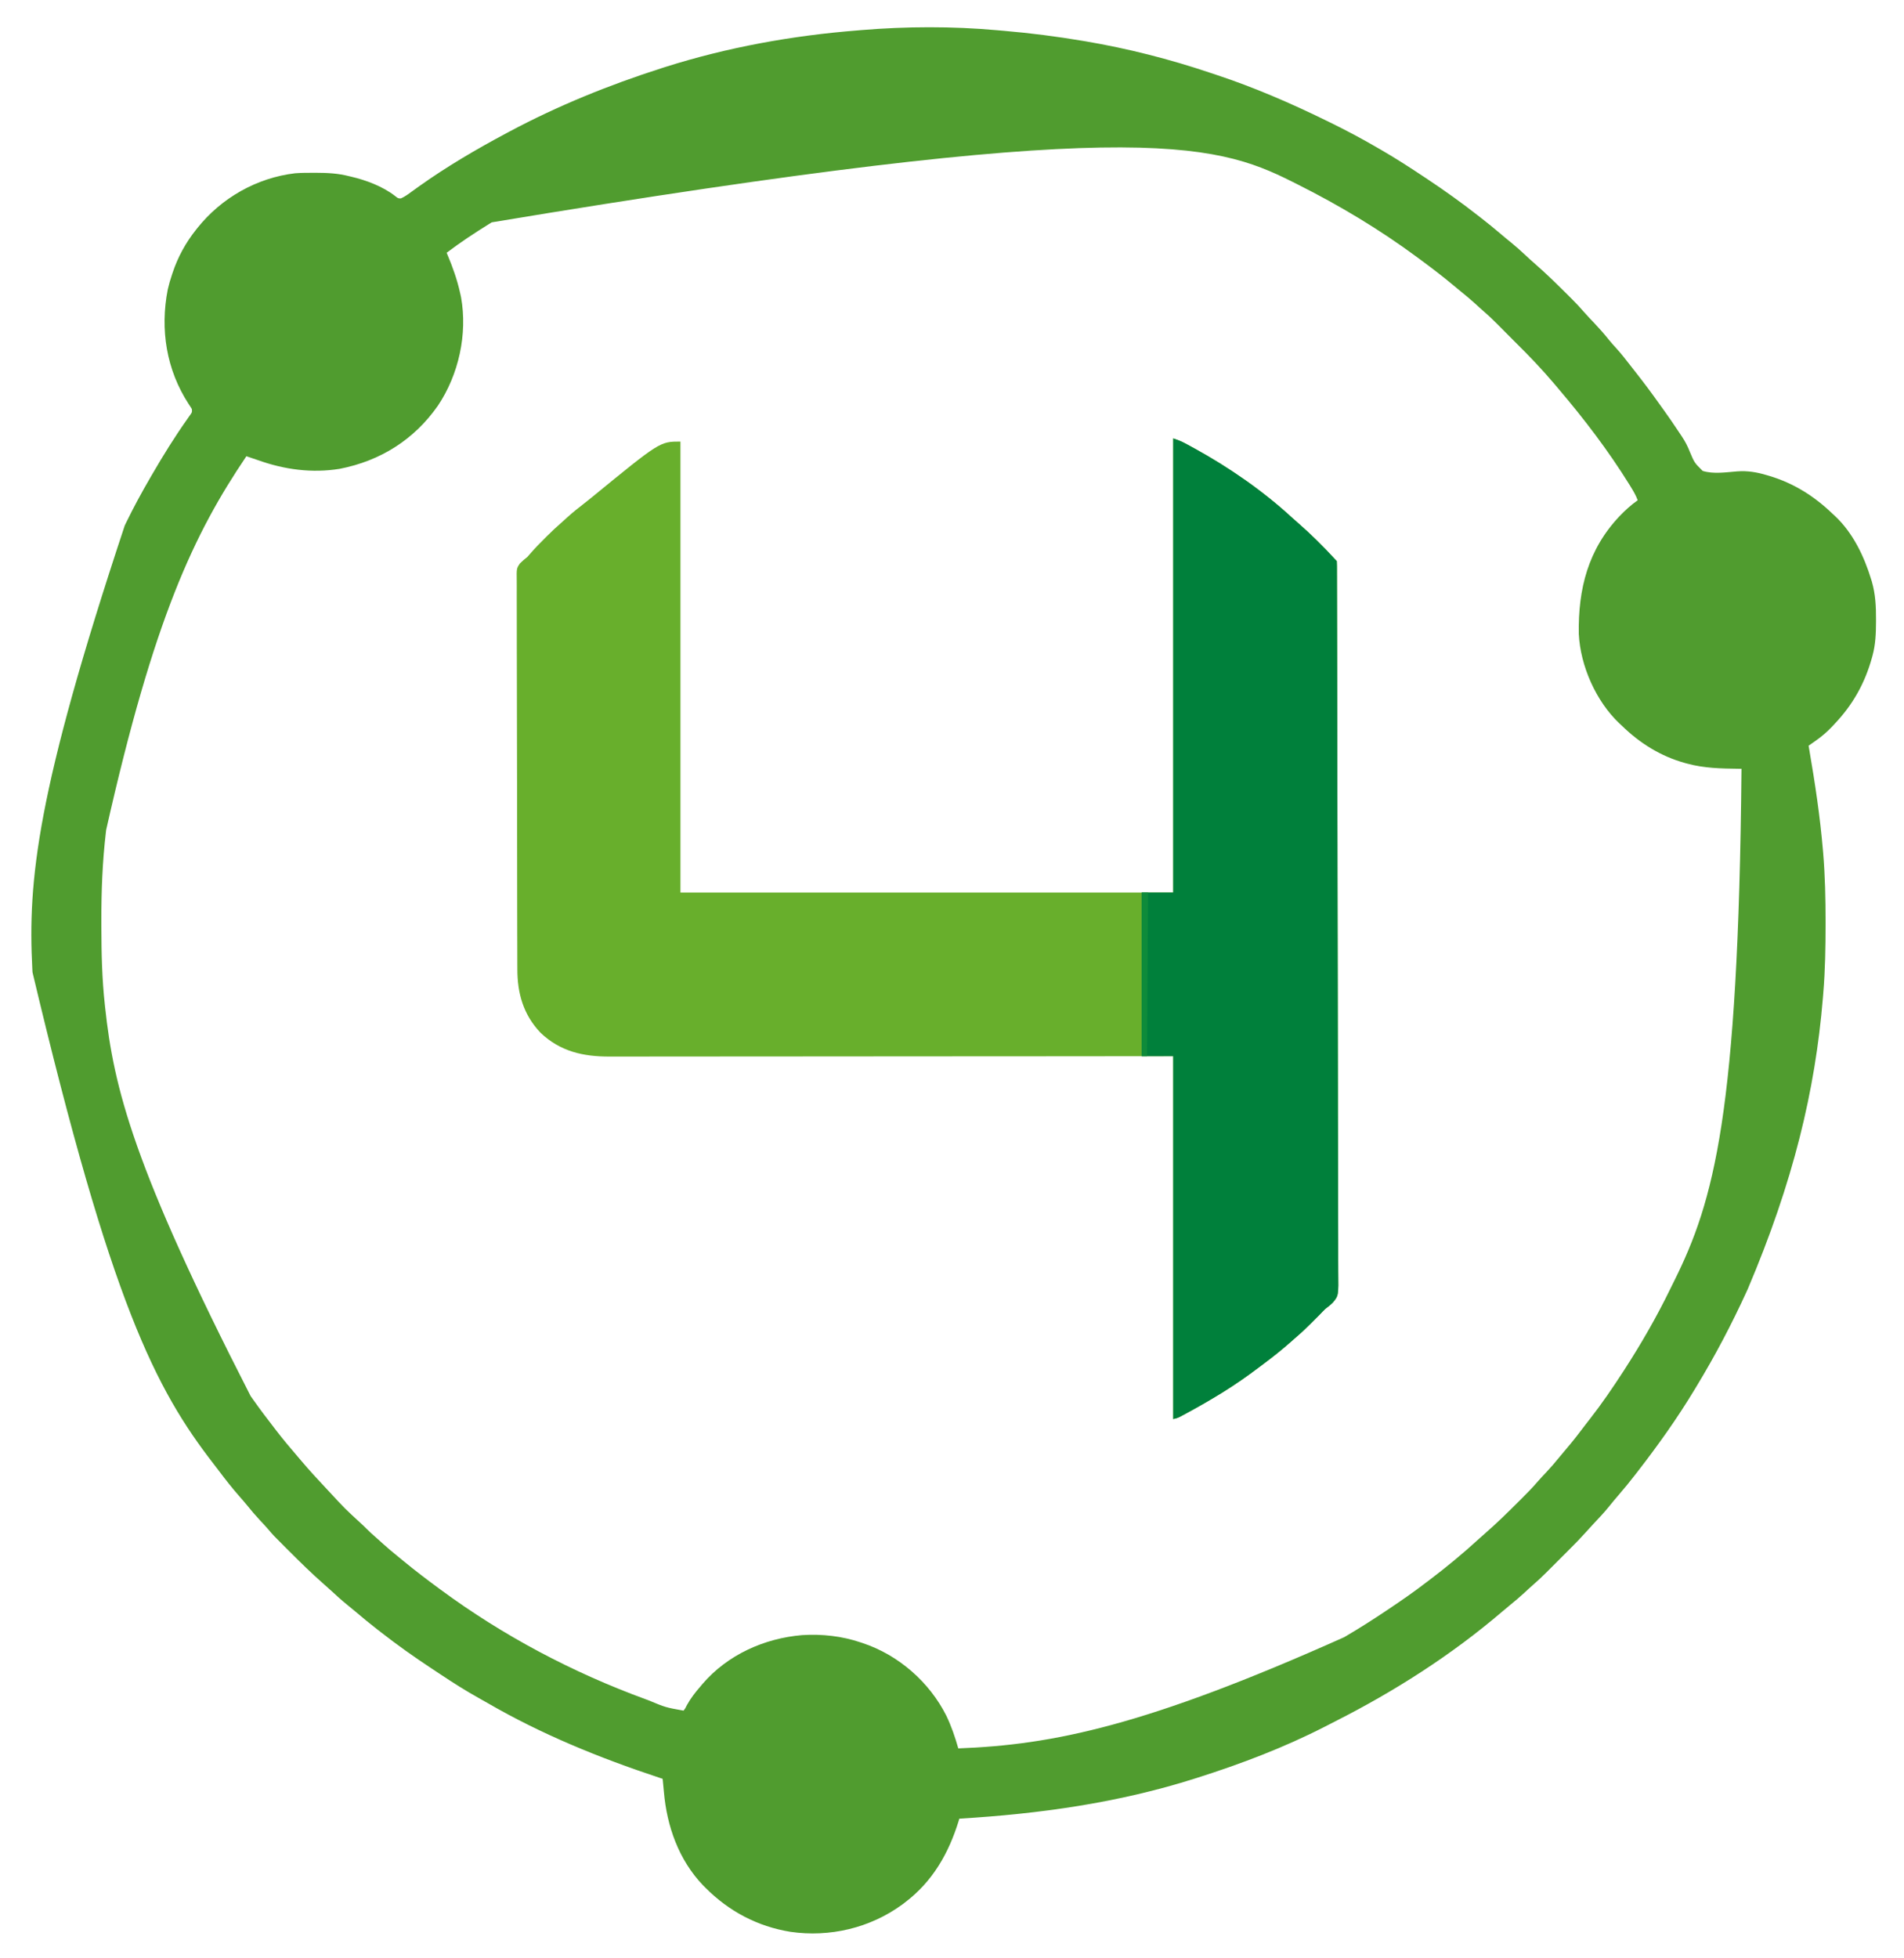 <?xml version="1.0" encoding="UTF-8"?>
<svg version="1.1" xmlns="http://www.w3.org/2000/svg" width="1816" height="1867">
<path d="M0 0 C2.216 0.199 4.433 0.387 6.65 0.574 C31.938 2.735 57.023 5.968 82.049 10.184 C83.156 10.37 83.156 10.37 84.286 10.559 C124.534 17.371 164.462 27.512 203.138 40.542 C205.037 41.18 206.939 41.808 208.841 42.436 C245.013 54.383 279.856 69.426 314.049 86.184 C315.123 86.707 316.197 87.231 317.304 87.77 C332.879 95.373 348.078 103.453 363.049 112.184 C363.973 112.715 364.897 113.247 365.849 113.795 C380.254 122.101 394.151 131.095 407.986 140.309 C409.207 141.12 409.207 141.12 410.452 141.948 C426.74 152.794 442.635 164.125 458.049 176.184 C459.2 177.076 460.351 177.968 461.502 178.859 C467.909 183.839 474.197 188.928 480.365 194.201 C483.716 197.066 487.112 199.86 490.549 202.621 C495.304 206.487 499.815 210.569 504.283 214.76 C507.132 217.43 510.016 220.043 512.963 222.605 C524.129 232.33 534.692 242.732 545.174 253.184 C546.05 254.055 546.926 254.927 547.829 255.825 C552.174 260.181 556.368 264.6 560.377 269.267 C563.29 272.606 566.37 275.787 569.424 278.996 C574.53 284.398 579.386 289.872 584.018 295.688 C586.071 298.211 588.221 300.603 590.424 302.996 C595.424 308.497 599.967 314.32 604.508 320.197 C606.131 322.289 607.766 324.37 609.404 326.449 C617.011 336.126 624.355 345.958 631.487 355.99 C633.009 358.128 634.54 360.26 636.072 362.391 C640.75 368.922 645.336 375.512 649.745 382.228 C650.829 383.874 651.928 385.51 653.042 387.135 C656.264 391.952 658.699 396.603 660.799 402.012 C665.168 412.401 665.168 412.401 673.049 420.184 C683.349 423.377 695.391 421.456 705.949 420.618 C715.769 419.873 724.653 421.374 734.049 424.184 C734.876 424.425 735.704 424.666 736.557 424.915 C760.049 431.968 779.488 444.266 797.049 461.184 C797.754 461.826 798.459 462.467 799.186 463.129 C816.361 479.225 827.049 501.626 833.799 523.809 C833.998 524.452 834.197 525.096 834.401 525.76 C837.849 537.648 838.423 549.643 838.361 561.934 C838.36 562.684 838.358 563.435 838.356 564.208 C838.311 575.135 837.932 585.581 835.049 596.184 C834.867 596.854 834.684 597.525 834.497 598.216 C827.745 622.52 816.397 642.861 799.049 661.184 C798.217 662.079 797.386 662.975 796.529 663.898 C791.569 669.076 786.557 673.44 780.686 677.527 C779.723 678.206 779.723 678.206 778.742 678.897 C777.18 679.997 775.615 681.091 774.049 682.184 C774.27 683.465 774.492 684.746 774.72 686.066 C780.212 717.955 784.998 749.681 787.736 781.934 C787.797 782.651 787.859 783.368 787.922 784.107 C789.772 806.15 790.256 828.129 790.236 850.246 C790.236 850.928 790.236 851.611 790.236 852.314 C790.225 874.328 789.893 896.238 788.049 918.184 C787.924 919.723 787.799 921.262 787.674 922.801 C780.383 1011.06 759.36 1098.297 716.049 1200.184 C715.731 1200.879 715.414 1201.575 715.087 1202.292 C700.778 1233.619 684.929 1263.749 667.049 1293.184 C666.491 1294.109 665.934 1295.035 665.359 1295.989 C648.957 1323.208 630.507 1349.079 611.049 1374.184 C610.572 1374.802 610.095 1375.421 609.604 1376.058 C604.052 1383.258 598.339 1390.277 592.384 1397.147 C589.406 1400.584 586.512 1404.068 583.674 1407.621 C578.949 1413.446 573.826 1418.868 568.674 1424.312 C566.028 1427.113 563.453 1429.967 560.893 1432.847 C556.381 1437.866 551.698 1442.68 546.92 1447.445 C546.086 1448.28 545.252 1449.115 544.393 1449.975 C542.645 1451.723 540.897 1453.47 539.147 1455.216 C536.486 1457.871 533.831 1460.532 531.176 1463.193 C529.466 1464.903 527.756 1466.612 526.045 1468.32 C525.261 1469.106 524.478 1469.891 523.671 1470.701 C519.497 1474.856 515.247 1478.857 510.777 1482.693 C508.2 1484.915 505.726 1487.239 503.236 1489.559 C498.592 1493.849 493.811 1497.912 488.885 1501.879 C486.347 1503.942 483.85 1506.042 481.365 1508.167 C433.283 1549.256 378.916 1583.875 322.576 1612.395 C319.207 1614.103 315.848 1615.829 312.49 1617.559 C273.597 1637.462 232.65 1652.981 191.049 1666.184 C190.067 1666.497 190.067 1666.497 189.064 1666.816 C115.832 1690.113 40.538 1700.61 -35.951 1705.184 C-36.141 1705.811 -36.331 1706.439 -36.527 1707.085 C-46.105 1738.291 -61.522 1765.226 -87.951 1785.184 C-88.727 1785.775 -89.503 1786.367 -90.303 1786.977 C-121.033 1809.433 -159.491 1818.521 -197.139 1813.059 C-228.394 1807.972 -255.685 1793.572 -277.951 1771.184 C-278.833 1770.302 -279.715 1769.42 -280.623 1768.512 C-303.593 1744.4 -314.949 1712.315 -317.734 1679.642 C-317.962 1677.059 -318.216 1674.48 -318.476 1671.9 C-318.565 1671.013 -318.654 1670.126 -318.746 1669.212 C-318.814 1668.542 -318.882 1667.873 -318.951 1667.184 C-320.181 1666.777 -321.411 1666.371 -322.678 1665.953 C-379.361 1647.183 -434.544 1624.743 -486.284 1594.72 C-488.92 1593.202 -491.57 1591.714 -494.229 1590.234 C-506.493 1583.385 -518.283 1575.946 -529.975 1568.163 C-533.013 1566.143 -536.059 1564.135 -539.107 1562.129 C-555.853 1551.077 -572.149 1539.546 -587.951 1527.184 C-589.102 1526.291 -590.253 1525.399 -591.404 1524.508 C-598.366 1519.097 -605.163 1513.529 -611.865 1507.801 C-614.707 1505.377 -617.604 1503.026 -620.514 1500.684 C-625.503 1496.625 -630.228 1492.338 -634.932 1487.957 C-637.215 1485.839 -639.544 1483.78 -641.893 1481.734 C-653.918 1471.248 -665.226 1460.012 -676.514 1448.746 C-677.126 1448.136 -677.738 1447.527 -678.369 1446.899 C-690.178 1435.129 -690.178 1435.129 -695.499 1428.881 C-697.853 1426.129 -700.349 1423.512 -702.826 1420.871 C-707.269 1416.096 -711.474 1411.195 -715.557 1406.105 C-717.832 1403.329 -720.174 1400.63 -722.547 1397.938 C-729.524 1390.012 -735.983 1381.781 -742.322 1373.341 C-743.946 1371.191 -745.587 1369.056 -747.236 1366.926 C-802.484 1295.515 -844.795 1214.6 -919.951 898.184 C-920.009 897.138 -920.067 896.092 -920.126 895.015 C-924.529 810.697 -916.058 725.678 -831.951 472.184 C-831.494 471.242 -831.037 470.3 -830.565 469.33 C-823.578 454.954 -815.973 441.007 -807.951 427.184 C-807.417 426.26 -806.884 425.337 -806.333 424.386 C-795.573 405.821 -784.297 387.581 -771.861 370.083 C-771.347 369.349 -770.833 368.615 -770.303 367.859 C-769.847 367.219 -769.392 366.579 -768.922 365.919 C-767.707 364.079 -767.707 364.079 -767.951 361.184 C-768.888 359.582 -769.902 358.026 -770.951 356.496 C-792.301 323.78 -798.424 285.267 -790.951 247.184 C-789.868 242.413 -788.525 237.814 -786.951 233.184 C-786.747 232.562 -786.542 231.941 -786.331 231.3 C-781.322 216.24 -773.852 202.608 -763.951 190.184 C-763.525 189.645 -763.099 189.107 -762.66 188.552 C-739.733 159.868 -706.119 140.706 -669.462 136.38 C-663.493 135.913 -657.498 135.939 -651.514 135.934 C-650.44 135.933 -650.44 135.933 -649.344 135.932 C-638.57 135.948 -628.43 136.473 -617.951 139.184 C-616.98 139.409 -616.98 139.409 -615.989 139.639 C-601.618 142.988 -585.762 148.965 -574.084 158.09 C-571.237 160.375 -571.237 160.375 -568.494 160.328 C-564.732 158.635 -561.572 156.319 -558.264 153.871 C-556.738 152.769 -555.21 151.669 -553.682 150.57 C-552.898 150.006 -552.115 149.442 -551.308 148.861 C-524.817 130.009 -496.619 113.465 -467.951 98.184 C-467.038 97.695 -466.125 97.207 -465.184 96.704 C-418.595 71.871 -370.195 52.276 -319.951 36.184 C-318.79 35.811 -317.629 35.439 -316.433 35.056 C-257.024 16.249 -195.025 5.068 -132.951 0.184 C-131.746 0.081 -130.542 -0.022 -129.3 -0.128 C-86.826 -3.665 -42.451 -3.84 0 0 Z M-481.951 183.184 C-483.342 184.045 -483.342 184.045 -484.761 184.923 C-498.548 193.465 -512.026 202.38 -524.951 212.184 C-524.735 212.69 -524.519 213.196 -524.296 213.718 C-519.103 225.993 -514.796 238.152 -511.951 251.184 C-511.582 252.86 -511.582 252.86 -511.205 254.57 C-504.915 289.839 -513.44 328.394 -533.324 358.039 C-556.038 390.483 -588.276 410.659 -626.951 418.184 C-653.442 422.5 -679.822 418.903 -704.843 409.929 C-708.527 408.626 -712.24 407.408 -715.951 406.184 C-765.804 479.929 -804.167 560.235 -849.701 762.496 C-849.802 763.356 -849.903 764.215 -850.008 765.101 C-853.244 792.937 -854.336 820.706 -854.269 848.703 C-854.264 851.102 -854.261 853.502 -854.258 855.902 C-854.219 880.437 -853.64 904.776 -850.951 929.184 C-850.864 929.997 -850.777 930.81 -850.687 931.648 C-842.442 1008.515 -823.684 1083.982 -711.951 1302.184 C-711.158 1303.299 -710.368 1304.416 -709.58 1305.535 C-702.952 1314.944 -695.997 1324.084 -688.951 1333.184 C-688.47 1333.808 -687.989 1334.432 -687.493 1335.076 C-681.06 1343.418 -674.365 1351.485 -667.458 1359.438 C-665.967 1361.165 -664.49 1362.904 -663.018 1364.648 C-656.16 1372.757 -649.028 1380.563 -641.738 1388.284 C-639.952 1390.183 -638.178 1392.093 -636.408 1394.008 C-622.146 1409.427 -622.146 1409.427 -606.709 1423.645 C-604.872 1425.253 -603.162 1426.942 -601.451 1428.684 C-598.462 1431.72 -595.334 1434.529 -592.107 1437.309 C-589.752 1439.357 -587.446 1441.456 -585.139 1443.559 C-580.872 1447.404 -576.499 1451.081 -572.033 1454.691 C-569.812 1456.488 -567.602 1458.294 -565.4 1460.113 C-554.838 1468.816 -543.967 1477.065 -532.951 1485.184 C-531.81 1486.027 -531.81 1486.027 -530.646 1486.887 C-470.935 1530.909 -404.809 1565.835 -335.201 1591.309 C-334.332 1591.627 -333.462 1591.945 -332.566 1592.273 C-316.125 1599.125 -316.125 1599.125 -298.951 1602.184 C-297.22 1599.885 -297.22 1599.885 -295.764 1596.871 C-292.145 1590.305 -287.86 1584.826 -282.951 1579.184 C-282.264 1578.362 -281.577 1577.541 -280.869 1576.695 C-257.016 1548.947 -222.06 1533.232 -185.951 1530.184 C-167.018 1528.977 -147.944 1531.068 -129.951 1537.184 C-129.019 1537.491 -129.019 1537.491 -128.068 1537.804 C-93.965 1549.146 -64.472 1574.936 -48.354 1607.05 C-43.49 1617.113 -40.016 1627.451 -36.951 1638.184 C53.216 1634.815 142.218 1616.656 331.049 1532.184 C331.739 1531.778 332.428 1531.372 333.139 1530.953 C345.888 1523.443 358.325 1515.552 370.611 1507.309 C371.458 1506.742 372.306 1506.176 373.178 1505.592 C385.378 1497.432 397.415 1489.139 409.049 1480.184 C410.195 1479.317 411.342 1478.451 412.49 1477.586 C428.756 1465.274 444.558 1452.231 459.584 1438.434 C461.63 1436.566 463.699 1434.74 465.799 1432.934 C476.973 1423.165 487.547 1412.787 498.049 1402.309 C498.591 1401.769 499.133 1401.229 499.692 1400.673 C505.137 1395.248 510.517 1389.81 515.515 1383.963 C518.058 1381.013 520.751 1378.204 523.424 1375.371 C528.096 1370.378 532.547 1365.278 536.822 1359.938 C538.816 1357.472 540.859 1355.058 542.927 1352.655 C549.45 1345.064 555.507 1337.154 561.538 1329.17 C562.879 1327.407 564.235 1325.657 565.604 1323.914 C576.836 1309.569 587.128 1294.46 597.049 1279.184 C597.499 1278.49 597.949 1277.797 598.413 1277.083 C614.311 1252.489 629.051 1226.971 641.855 1200.624 C643.274 1197.723 644.717 1194.835 646.158 1191.945 C683.652 1116.172 707.091 1033.892 710.049 704.184 C709.184 704.174 708.32 704.165 707.429 704.155 C690.654 703.928 674.331 703.687 658.049 699.184 C657.398 699.008 656.747 698.833 656.076 698.653 C633.003 692.251 613.061 679.797 596.049 663.184 C595.261 662.458 594.474 661.732 593.662 660.984 C571.335 639.904 556.381 606.15 554.872 575.601 C554.18 532.707 563.637 494.984 594.002 463.047 C599.321 457.564 604.751 452.544 611.049 448.184 C609.412 443.57 607.036 439.584 604.486 435.434 C604.013 434.662 603.54 433.891 603.052 433.096 C583.052 400.888 560.047 370.709 535.486 341.875 C534.055 340.191 532.631 338.5 531.209 336.809 C519.504 322.946 506.953 309.926 494.049 297.184 C490.916 294.062 487.8 290.925 484.686 287.785 C483.036 286.126 481.386 284.467 479.736 282.809 C478.511 281.571 478.511 281.571 477.262 280.309 C472.911 275.94 468.498 271.725 463.82 267.708 C461.406 265.631 459.075 263.469 456.736 261.309 C451.85 256.857 446.813 252.651 441.668 248.503 C439.859 247.029 438.068 245.534 436.279 244.035 C425.489 235.018 414.374 226.515 403.049 218.184 C402.306 217.633 401.562 217.083 400.796 216.517 C364.961 190.029 326.669 167.065 286.86 147.092 C285.08 146.199 283.302 145.303 281.523 144.407 C206.421 106.74 124.374 82.368 -481.951 183.184 Z " fill="#509C2F" transform="translate(950.951,28.816)"/>
<path d="M0 0 C4.144 1.381 7.351 2.57 11.098 4.582 C12.531 5.352 12.531 5.352 13.993 6.137 C15.006 6.69 16.019 7.243 17.062 7.812 C18.122 8.39 19.182 8.967 20.274 9.562 C53.588 27.893 85.625 50.059 113.629 75.84 C115.665 77.695 117.727 79.512 119.805 81.32 C131.8 91.797 143.013 102.91 153.763 114.656 C154.495 115.451 155.236 116.236 156 117 C156.101 118.532 156.133 120.069 156.137 121.605 C156.142 122.609 156.147 123.613 156.152 124.648 C156.153 125.766 156.153 126.885 156.154 128.037 C156.158 129.218 156.163 130.4 156.167 131.616 C156.179 134.924 156.186 138.232 156.19 141.54 C156.197 145.128 156.209 148.716 156.22 152.304 C156.242 159.433 156.258 166.562 156.272 173.692 C156.284 179.622 156.299 185.551 156.314 191.481 C156.317 192.335 156.319 193.189 156.321 194.069 C156.324 194.929 156.326 195.789 156.328 196.674 C156.497 260.288 156.582 323.903 156.649 387.517 C156.659 396.983 156.669 406.449 156.68 415.916 C156.681 416.962 156.682 418.008 156.683 419.086 C156.721 452.995 156.797 486.904 156.894 520.813 C156.993 555.661 157.057 590.508 157.074 625.356 C157.077 630.278 157.079 635.199 157.083 640.121 C157.083 641.089 157.084 642.058 157.084 643.056 C157.095 658.65 157.143 674.243 157.205 689.837 C157.267 705.512 157.288 721.187 157.268 736.863 C157.257 746.176 157.278 755.489 157.342 764.803 C157.381 771.026 157.381 777.249 157.348 783.473 C157.331 787.018 157.331 790.561 157.379 794.107 C157.679 817.307 157.679 817.307 152.235 823.912 C149.993 826.177 147.541 828.082 145 830 C143.142 831.787 141.387 833.647 139.613 835.52 C137.849 837.286 136.082 839.051 134.312 840.812 C133.428 841.701 132.543 842.59 131.631 843.506 C126.582 848.548 121.421 853.364 116 858 C114.843 859.021 113.688 860.045 112.535 861.07 C104.059 868.55 95.31 875.558 86.252 882.319 C84.722 883.461 83.195 884.607 81.67 885.755 C70.737 893.991 59.637 901.792 48 909 C47.242 909.471 46.483 909.942 45.702 910.428 C35.635 916.652 25.393 922.524 15 928.188 C13.967 928.753 12.933 929.318 11.869 929.9 C10.418 930.682 10.418 930.682 8.938 931.48 C8.08 931.943 7.223 932.406 6.34 932.884 C4 934 4 934 0 935 C0 820.82 0 706.64 0 589 C-40.046 589.035 -80.092 589.07 -121.352 589.105 C-145.16 589.12 -168.969 589.134 -192.778 589.144 C-206.741 589.151 -220.705 589.157 -234.668 589.164 C-236.357 589.164 -238.046 589.165 -239.735 589.166 C-266.649 589.179 -293.563 589.201 -320.478 589.229 C-348.144 589.257 -375.811 589.276 -403.477 589.282 C-407.387 589.283 -411.297 589.284 -415.206 589.285 C-416.361 589.285 -416.361 589.285 -417.538 589.285 C-429.913 589.289 -442.288 589.303 -454.664 589.32 C-467.112 589.338 -479.56 589.345 -492.008 589.341 C-498.749 589.338 -505.491 589.342 -512.233 589.358 C-518.409 589.372 -524.585 589.373 -530.762 589.363 C-532.992 589.361 -535.222 589.365 -537.453 589.375 C-562.574 589.475 -584.64 584.619 -603.469 566.656 C-619.824 549.494 -625.631 528.967 -625.542 505.913 C-625.55 504.252 -625.56 502.59 -625.571 500.929 C-625.597 496.41 -625.599 491.892 -625.596 487.373 C-625.597 482.482 -625.622 477.591 -625.643 472.701 C-625.679 463.14 -625.694 453.579 -625.7 444.018 C-625.705 436.248 -625.715 428.478 -625.73 420.707 C-625.771 398.657 -625.794 376.607 -625.796 354.557 C-625.796 353.37 -625.796 352.184 -625.796 350.962 C-625.796 349.774 -625.796 348.586 -625.796 347.362 C-625.799 328.083 -625.845 308.804 -625.911 289.524 C-625.978 269.709 -626.011 249.894 -626.009 230.078 C-626.009 218.961 -626.023 207.844 -626.074 196.726 C-626.117 187.269 -626.128 177.812 -626.1 168.355 C-626.086 163.531 -626.087 158.709 -626.127 153.885 C-626.163 149.468 -626.158 145.052 -626.119 140.635 C-626.113 139.039 -626.121 137.443 -626.147 135.847 C-626.324 123.934 -626.324 123.934 -623.044 119.143 C-620.804 116.893 -618.492 114.962 -616 113 C-614.812 111.706 -613.649 110.388 -612.527 109.035 C-608.434 104.274 -604.011 99.865 -599.562 95.438 C-598.755 94.626 -597.947 93.815 -597.115 92.979 C-592.782 88.652 -588.374 84.482 -583.731 80.49 C-581.566 78.626 -579.474 76.688 -577.375 74.75 C-572.333 70.201 -567.048 66.031 -561.684 61.875 C-559.253 59.99 -556.852 58.075 -554.473 56.125 C-489.566 3 -489.566 3 -470 3 C-470 144.9 -470 286.8 -470 433 C-314.9 433 -159.8 433 0 433 C0 290.11 0 147.22 0 0 Z " fill="#68AF2C" transform="translate(1119,418)"/>
<path d="M0 0 C4.144 1.381 7.351 2.57 11.098 4.582 C12.053 5.095 13.009 5.608 13.993 6.137 C15.513 6.966 15.513 6.966 17.062 7.812 C18.122 8.39 19.182 8.967 20.274 9.562 C53.588 27.893 85.625 50.059 113.629 75.84 C115.665 77.695 117.727 79.512 119.805 81.32 C131.8 91.797 143.013 102.91 153.763 114.656 C154.495 115.451 155.236 116.236 156 117 C156.101 118.532 156.133 120.069 156.137 121.605 C156.144 123.111 156.144 123.111 156.152 124.648 C156.153 125.766 156.153 126.885 156.154 128.037 C156.158 129.218 156.163 130.4 156.167 131.616 C156.179 134.924 156.186 138.232 156.19 141.54 C156.197 145.128 156.209 148.716 156.22 152.304 C156.242 159.433 156.258 166.562 156.272 173.692 C156.284 179.622 156.299 185.551 156.314 191.481 C156.317 192.335 156.319 193.189 156.321 194.069 C156.325 195.359 156.325 195.359 156.328 196.674 C156.497 260.288 156.582 323.903 156.649 387.517 C156.659 396.983 156.669 406.449 156.68 415.916 C156.681 416.962 156.682 418.008 156.683 419.086 C156.721 452.995 156.797 486.904 156.894 520.813 C156.993 555.661 157.057 590.508 157.074 625.356 C157.077 630.278 157.079 635.199 157.083 640.121 C157.083 641.089 157.084 642.058 157.084 643.056 C157.095 658.65 157.143 674.243 157.205 689.837 C157.267 705.512 157.288 721.187 157.268 736.863 C157.257 746.176 157.278 755.489 157.342 764.803 C157.381 771.026 157.381 777.249 157.348 783.473 C157.331 787.018 157.331 790.561 157.379 794.107 C157.679 817.307 157.679 817.307 152.235 823.912 C149.993 826.177 147.541 828.082 145 830 C143.142 831.787 141.387 833.647 139.613 835.52 C137.849 837.286 136.082 839.051 134.312 840.812 C133.428 841.701 132.543 842.59 131.631 843.506 C126.582 848.548 121.421 853.364 116 858 C114.843 859.021 113.688 860.045 112.535 861.07 C104.059 868.55 95.31 875.558 86.252 882.319 C84.722 883.461 83.195 884.607 81.67 885.755 C70.737 893.991 59.637 901.792 48 909 C47.242 909.471 46.483 909.942 45.702 910.428 C35.635 916.652 25.393 922.524 15 928.188 C13.967 928.753 12.933 929.318 11.869 929.9 C10.418 930.682 10.418 930.682 8.938 931.48 C8.08 931.943 7.223 932.406 6.34 932.884 C4 934 4 934 0 935 C0 820.82 0 706.64 0 589 C-9.9 589 -19.8 589 -30 589 C-30 537.52 -30 486.04 -30 433 C-20.1 433 -10.2 433 0 433 C0 290.11 0 147.22 0 0 Z " fill="#00803B" transform="translate(1119,418)"/>
<path d="M0 0 C1.98 0 3.96 0 6 0 C5.67 51.48 5.34 102.96 5 156 C3.35 156 1.7 156 0 156 C0 104.52 0 53.04 0 0 Z " fill="#0E8B3A" transform="translate(1089,851)"/>
</svg>
